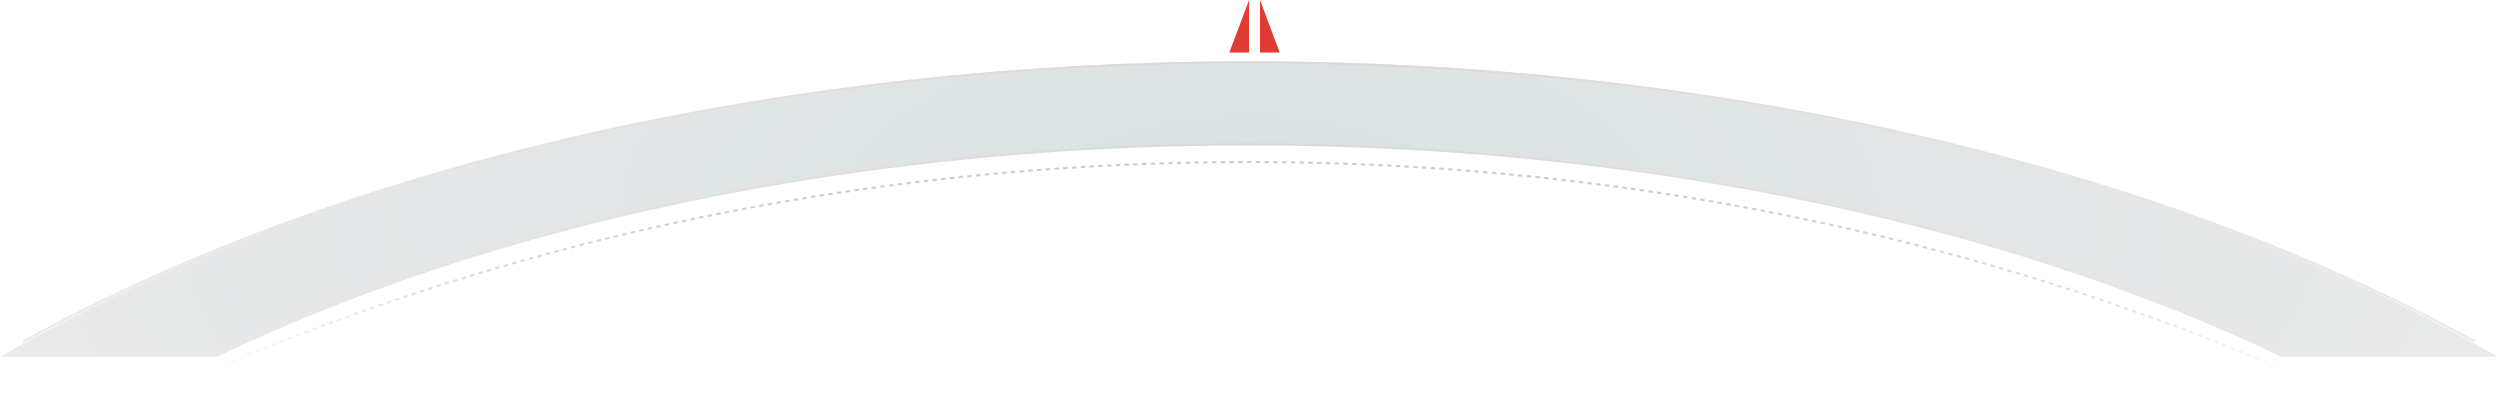 <svg width="1142" height="181" viewBox="0 0 1142 181" fill="none" xmlns="http://www.w3.org/2000/svg">
<path d="M570.566 0V24H561.566L570.566 0Z" fill="#E03C31"/>
<path d="M575.566 0V24H584.566L575.566 0Z" fill="#E03C31"/>
<path fill-rule="evenodd" clip-rule="evenodd" d="M1042.1 163H1141.13C1137.65 160.991 1134.14 159 1130.59 157.027C1057.05 116.121 969.74 83.672 873.65 61.533C777.56 39.395 674.572 28 570.565 28C466.558 28 363.569 39.395 267.479 61.533C171.39 83.672 84.08 116.121 10.536 157.027C6.989 159 3.476 160.991 0 163H99.032C157.047 135.299 222.678 112.841 293.532 96.517C381.362 76.281 475.498 65.866 570.565 65.866C665.632 65.866 759.767 76.281 847.598 96.517C918.451 112.841 984.082 135.299 1042.1 163Z" fill="url(#paint0_radial_2001_19148)"/>
<path fill-rule="evenodd" clip-rule="evenodd" d="M570.562 28C466.52 28 363.494 39.264 267.366 61.152C171.239 83.039 83.884 115.122 10.293 155.574L10.775 156.45C84.272 116.05 171.536 83.997 267.588 62.127C363.64 40.257 466.591 29 570.562 29C674.534 29 777.485 40.257 873.537 62.127C969.589 83.997 1056.85 116.05 1130.35 156.45L1130.83 155.574C1057.24 115.122 969.886 83.039 873.759 61.152C777.63 39.264 674.605 28 570.562 28ZM293.64 96.7C381.432 76.711 475.531 66.422 570.562 66.422C665.594 66.422 759.693 76.711 847.484 96.7C917.917 112.737 983.179 134.763 1040.92 161.914H1043.26C984.976 134.313 918.979 111.953 847.706 95.725C759.838 75.718 665.664 65.422 570.562 65.422C475.46 65.422 381.287 75.718 293.418 95.725C222.146 111.953 156.148 134.313 97.861 161.914H100.204C157.946 134.764 223.208 112.737 293.64 96.7Z" fill="url(#paint1_radial_2001_19148)"/>
<path d="M1068.57 180C920.707 112.431 750.887 74 570.276 74C391.528 74 223.348 111.643 76.566 177.919" stroke="url(#paint2_radial_2001_19148)" stroke-dasharray="2 2"/>
<defs>
<radialGradient id="paint0_radial_2001_19148" cx="0" cy="0" r="1" gradientUnits="userSpaceOnUse" gradientTransform="translate(570.565 95.5) scale(570.565 256.957)">
<stop stop-color="#D9E1E2"/>
<stop offset="1" stop-color="#EAEAEA"/>
</radialGradient>
<radialGradient id="paint1_radial_2001_19148" cx="0" cy="0" r="1" gradientUnits="userSpaceOnUse" gradientTransform="translate(575.564 49.637) rotate(4.666) scale(557.115 383.789)">
<stop stop-color="#D8D8D8"/>
<stop offset="1" stop-color="#EAEAEA"/>
</radialGradient>
<radialGradient id="paint2_radial_2001_19148" cx="0" cy="0" r="1" gradientUnits="userSpaceOnUse" gradientTransform="translate(572.566 127) scale(496 159.882)">
<stop stop-color="#D9D9D9"/>
<stop offset="1" stop-color="#666666" stop-opacity="0"/>
</radialGradient>
</defs>
</svg>
